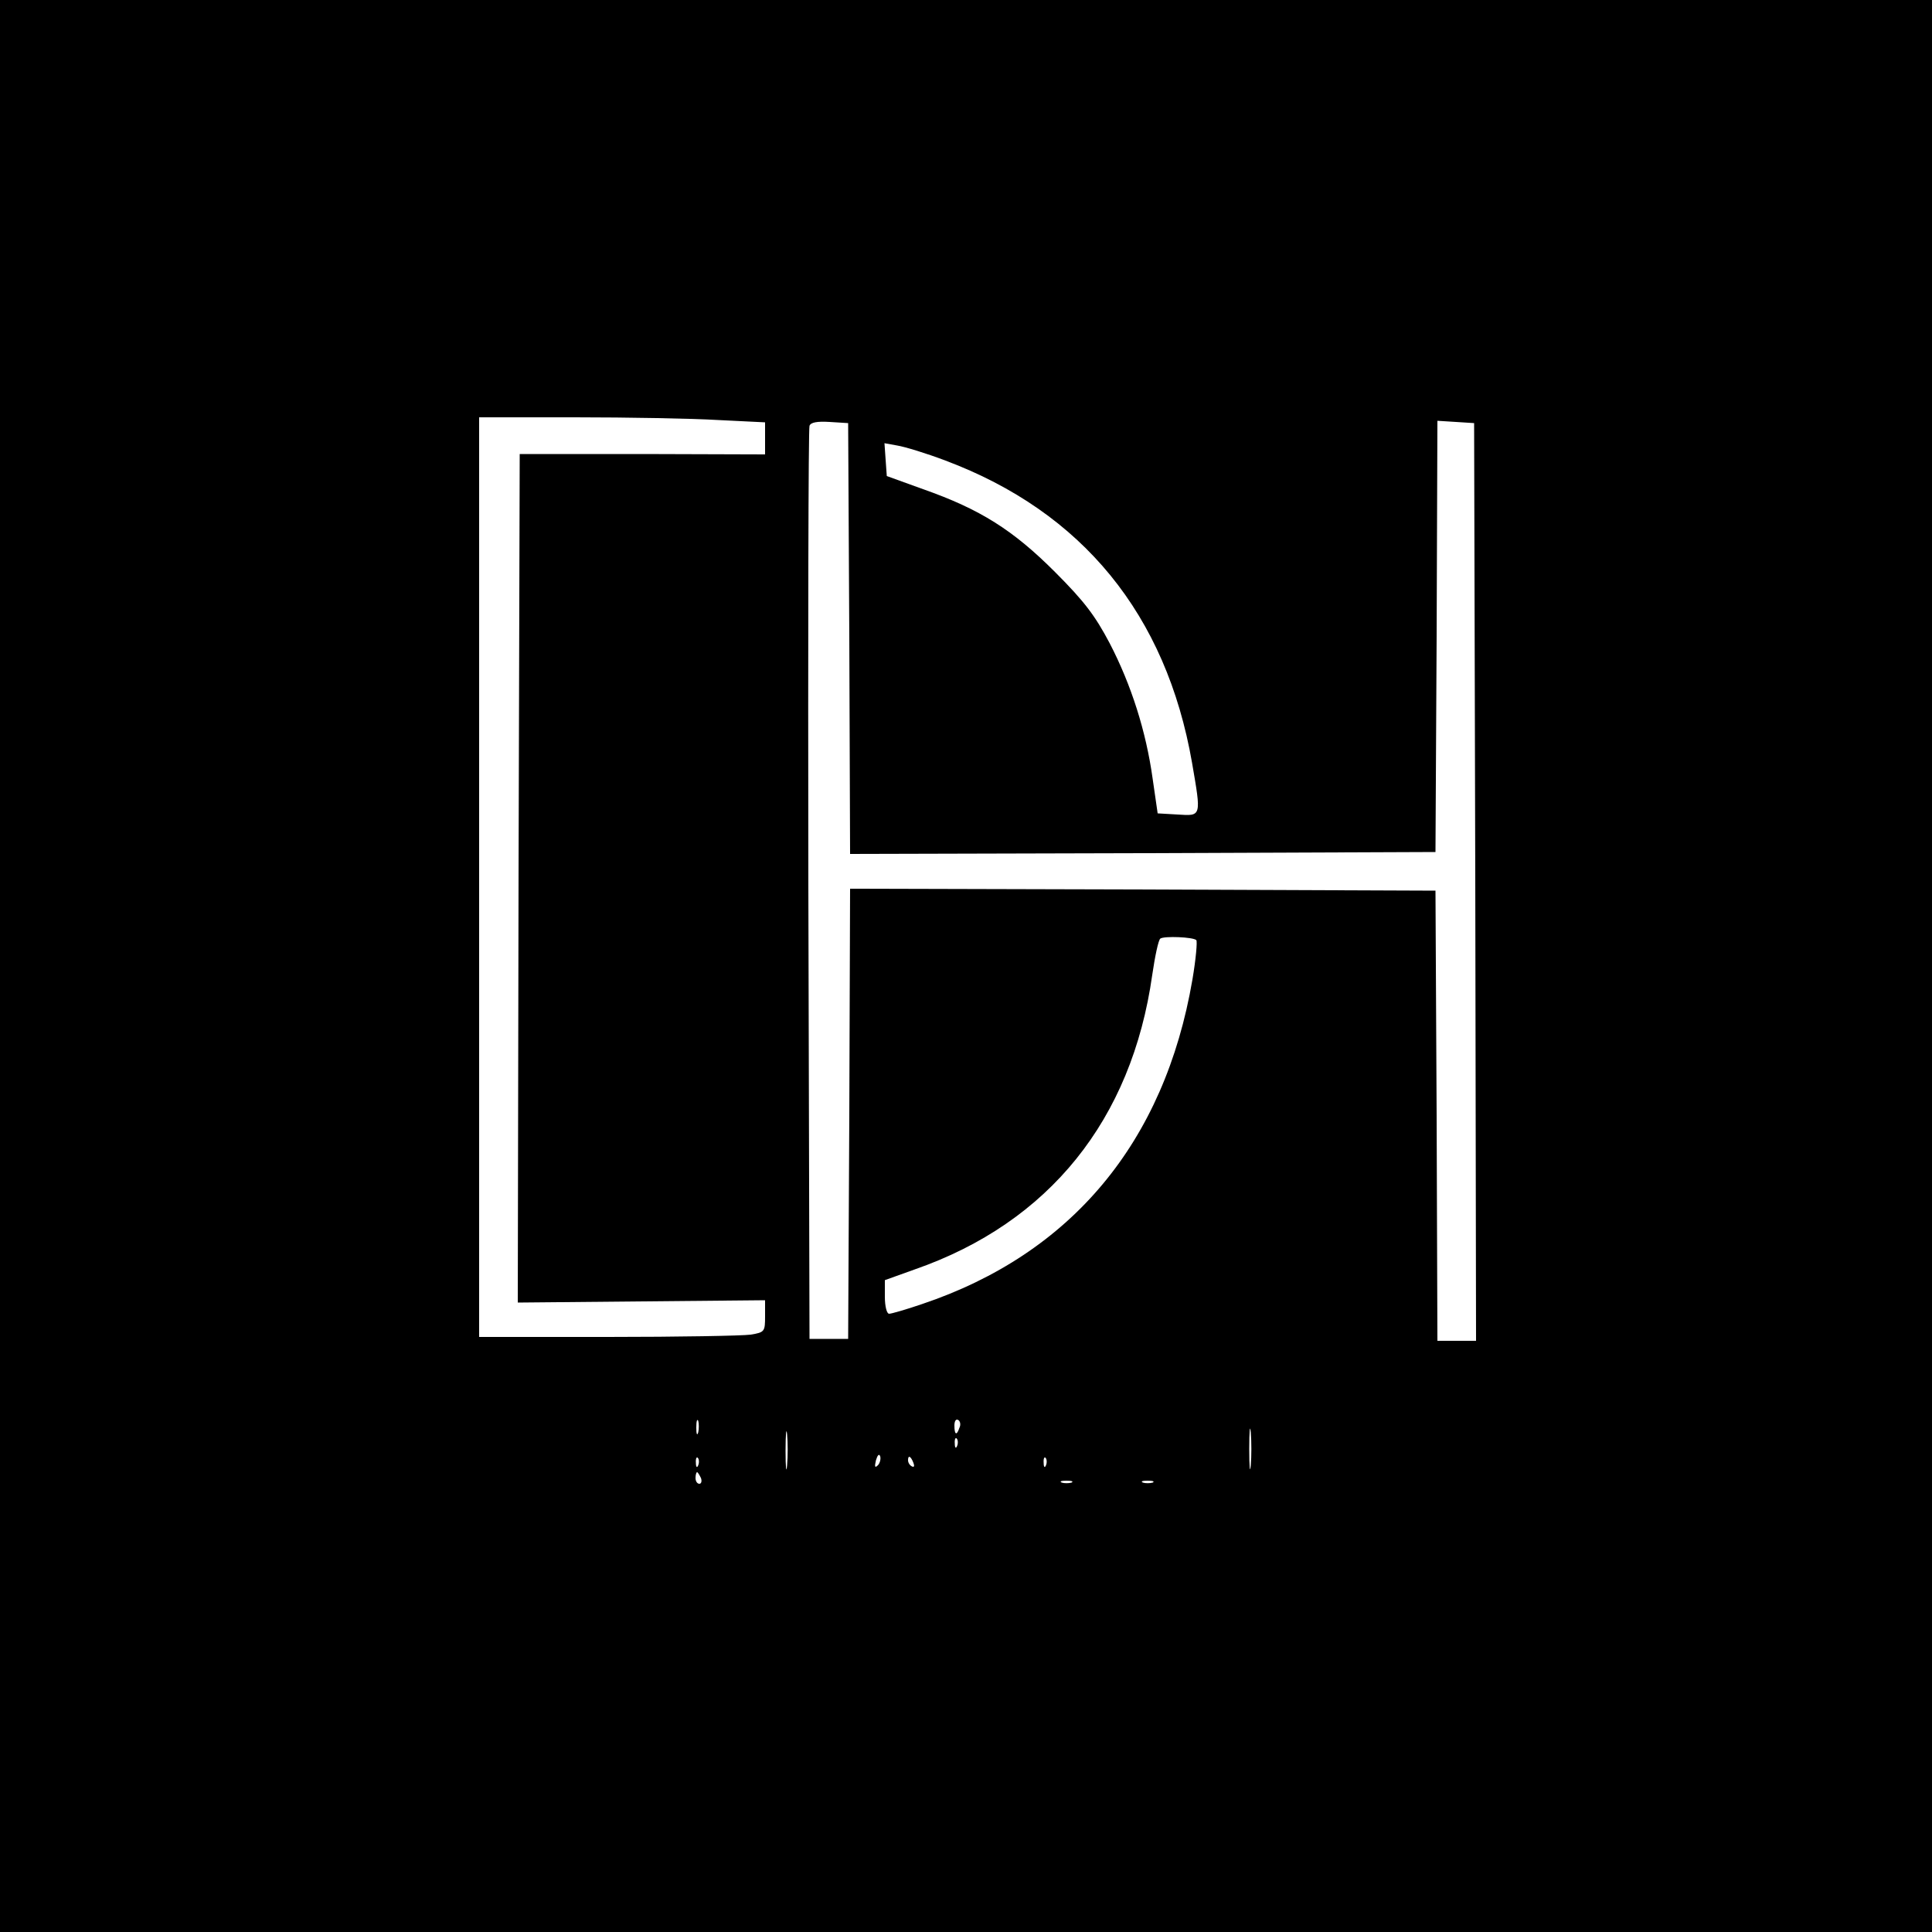 <?xml version="1.0" standalone="no"?>
<!DOCTYPE svg PUBLIC "-//W3C//DTD SVG 20010904//EN"
 "http://www.w3.org/TR/2001/REC-SVG-20010904/DTD/svg10.dtd">
<svg version="1.0" xmlns="http://www.w3.org/2000/svg"
 width="500pt" height="500pt" viewBox="0 0 500 500"
 preserveAspectRatio="xMidYMid meet">

<g transform="translate(0,500) scale(0.1,-0.1)"
fill="#000000" stroke="none">
<path d="M0 2500 l0 -2500 2500 0 2500 0 0 2500 0 2500 -2500 0 -2500 0 0
-2500z m1858 1413 l122 -6 0 -41 0 -42 -317 1 -318 0 -3 -1098 -2 -1098 320 3
320 3 0 -41 c0 -40 -1 -42 -37 -48 -21 -3 -188 -6 -370 -6 l-333 0 0 1190 0
1190 248 0 c137 0 304 -3 370 -7z m340 -566 l2 -557 758 2 757 3 3 558 2 558
48 -3 47 -3 3 -1187 2 -1188 -50 0 -50 0 -2 583 -3 582 -757 3 -758 2 -2 -582
-3 -583 -50 0 -50 0 -3 1175 c-1 646 0 1181 3 1188 3 9 20 12 52 10 l48 -3 3
-558z m249 461 c354 -133 571 -398 638 -782 24 -140 25 -138 -37 -134 l-52 3
-13 90 c-17 122 -55 242 -111 350 -38 72 -66 109 -142 185 -108 108 -193 162
-341 214 l-94 34 -3 42 -3 43 33 -6 c19 -3 75 -20 125 -39z m649 -1241 c3 -3
-1 -49 -10 -102 -72 -421 -313 -710 -700 -840 -41 -14 -79 -25 -85 -25 -6 0
-11 19 -11 44 l0 43 78 28 c347 121 561 387 614 762 7 48 16 91 21 94 10 7 85
4 93 -4z m-1289 -1274 c-3 -10 -5 -4 -5 12 0 17 2 24 5 18 2 -7 2 -21 0 -30z
m676 12 c-7 -21 -13 -19 -13 6 0 11 4 18 10 14 5 -3 7 -12 3 -20z m754 -97
c-2 -24 -4 -5 -4 42 0 47 2 66 4 43 2 -24 2 -62 0 -85z m-1200 0 c-2 -24 -4
-7 -4 37 0 44 2 63 4 43 2 -21 2 -57 0 -80z m440 50 c-3 -8 -6 -5 -6 6 -1 11
2 17 5 13 3 -3 4 -12 1 -19z m-205 -50 c-8 -8 -9 -4 -5 13 4 13 8 18 11 10 2
-7 -1 -18 -6 -23z m-465 0 c-3 -8 -6 -5 -6 6 -1 11 2 17 5 13 3 -3 4 -12 1
-19z m557 6 c3 -8 2 -12 -4 -9 -6 3 -10 10 -10 16 0 14 7 11 14 -7z m343 -6
c-3 -8 -6 -5 -6 6 -1 11 2 17 5 13 3 -3 4 -12 1 -19z m-893 -33 c3 -8 1 -15
-4 -15 -6 0 -10 7 -10 15 0 8 2 15 4 15 2 0 6 -7 10 -15z m959 -12 c-7 -2 -19
-2 -25 0 -7 3 -2 5 12 5 14 0 19 -2 13 -5z m210 0 c-7 -2 -19 -2 -25 0 -7 3
-2 5 12 5 14 0 19 -2 13 -5z"/>
</g>
</svg>
